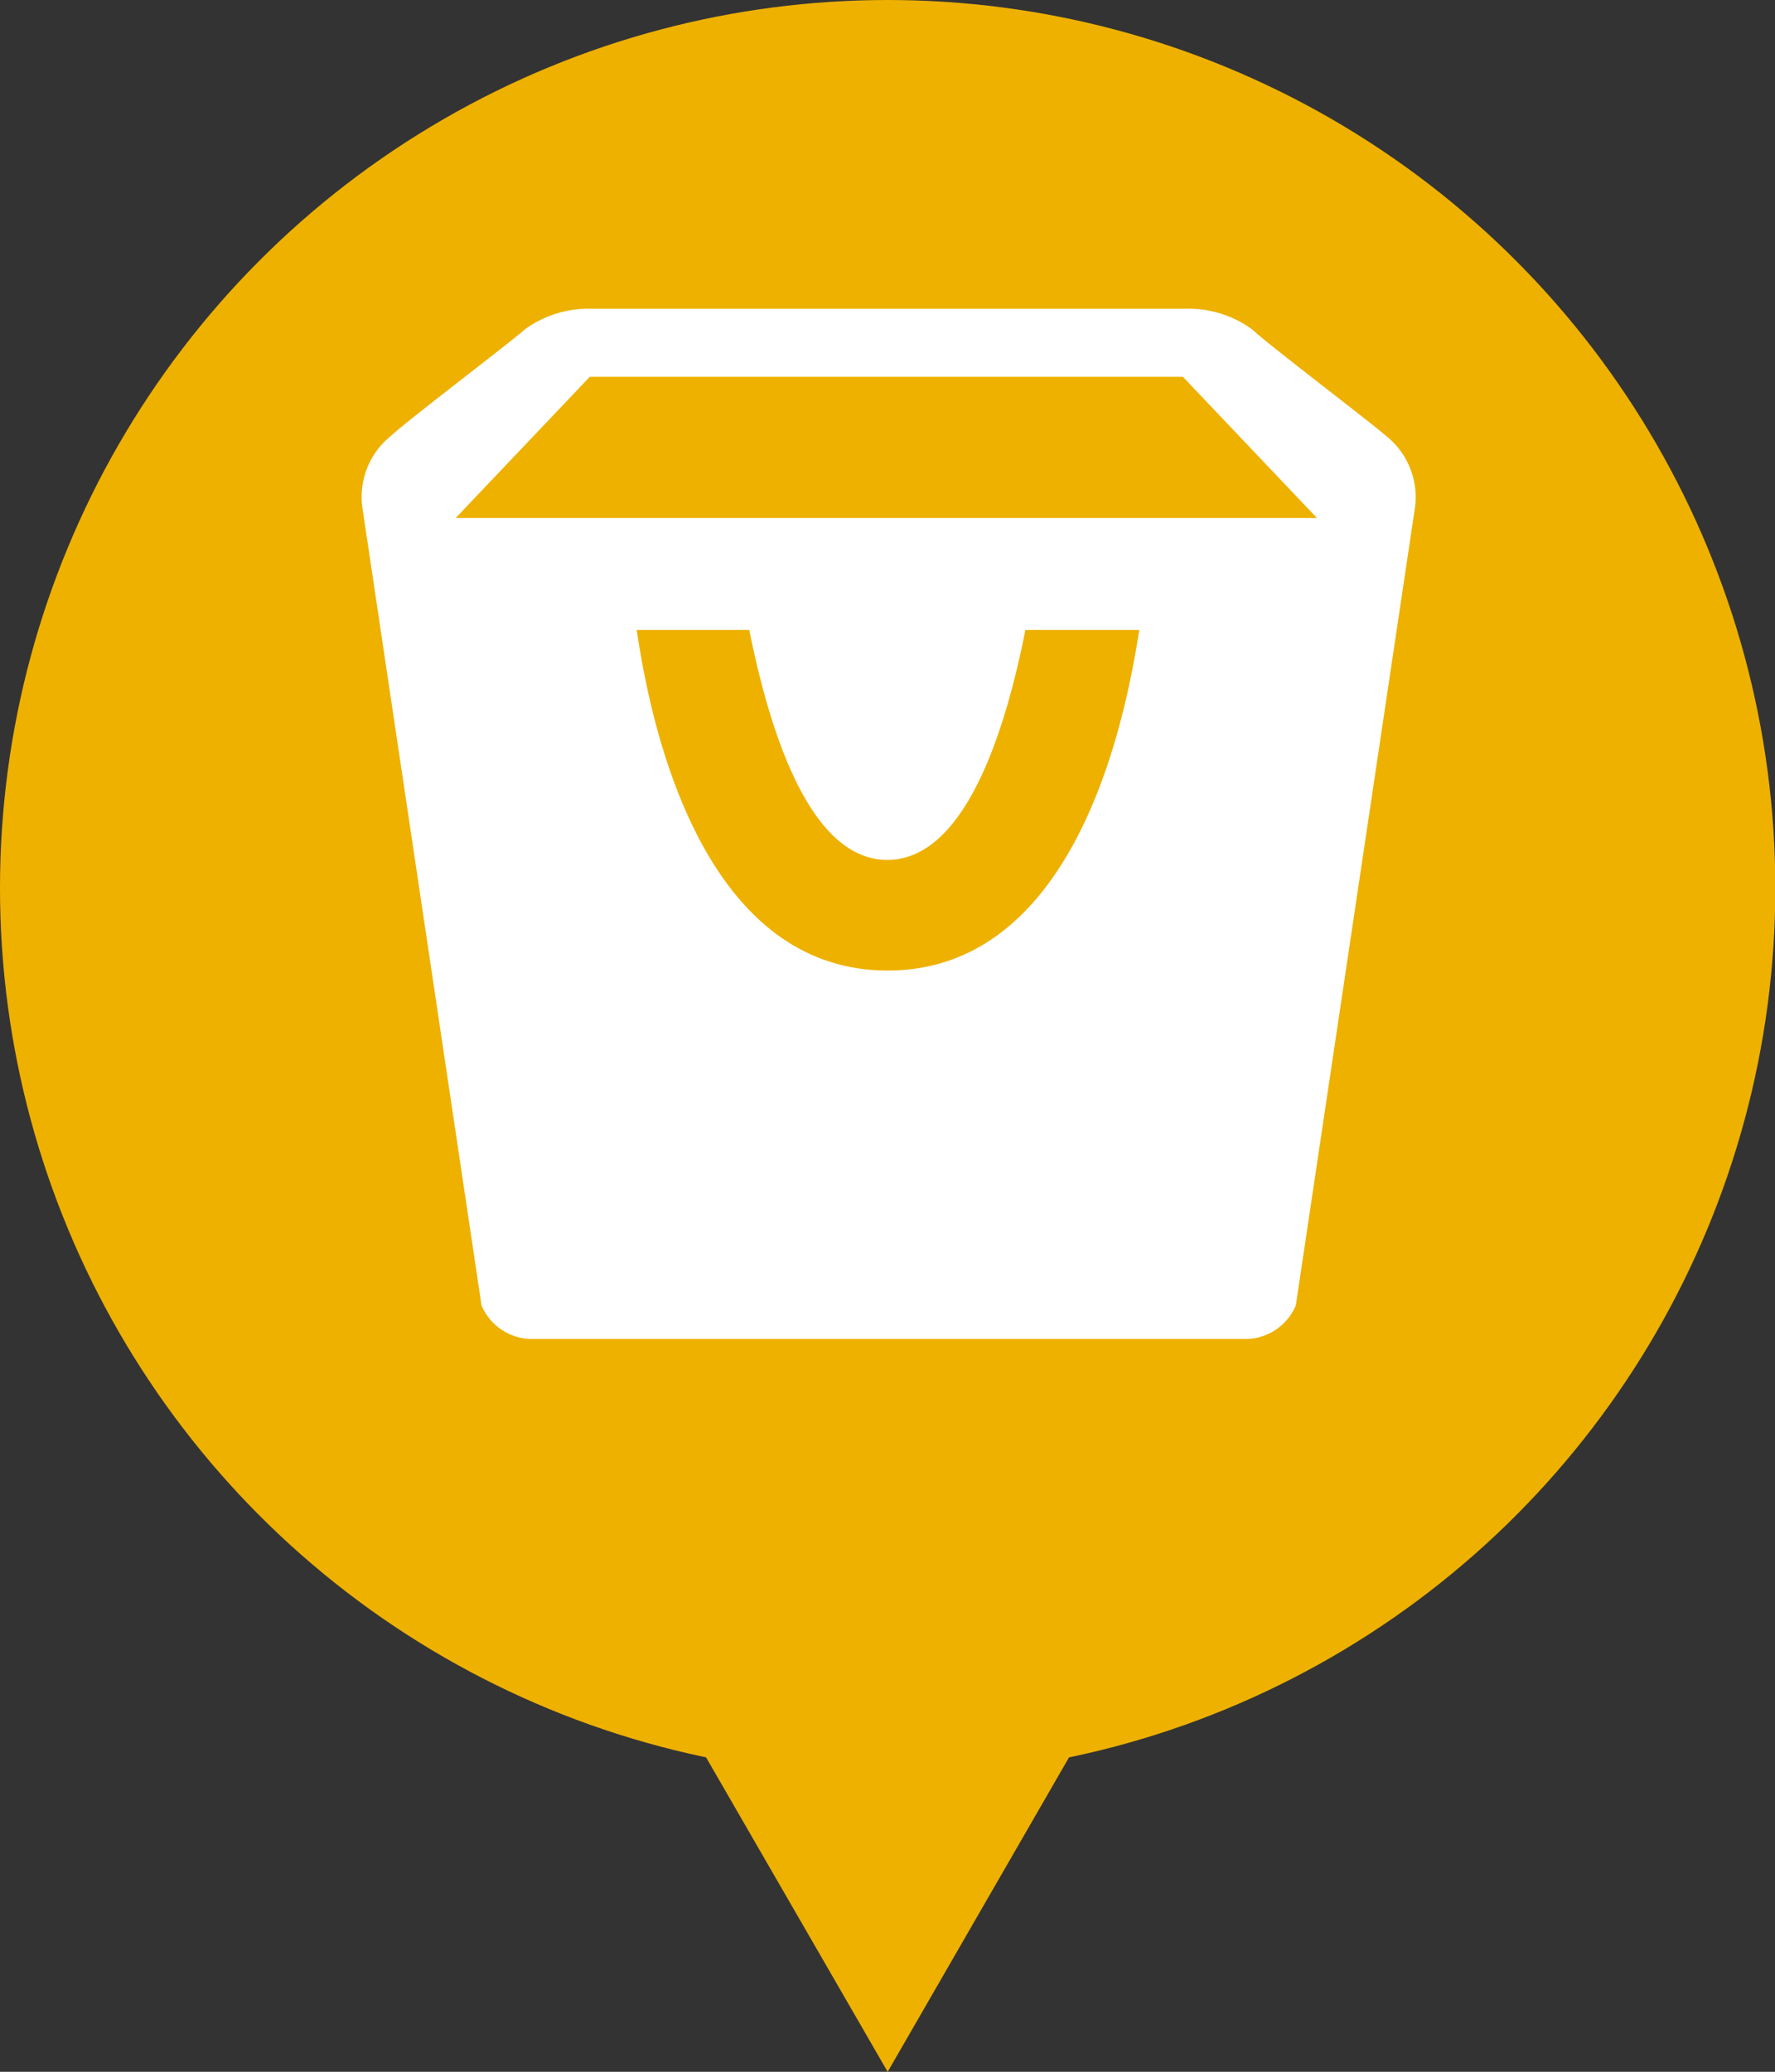 <svg xmlns="http://www.w3.org/2000/svg" viewBox="0 0 52.97 61.8"><rect x="0" y="0" width="52.97" height="61.8" fill="#333333" stroke="none"/><defs><style>.cls-1{fill:#eeb100;}.cls-2{fill:#fff;}</style></defs><title>資產 1map-item</title><g id="圖層_2" data-name="圖層 2"><g id="圖層_1-2" data-name="圖層 1"><circle class="cls-1" cx="26.49" cy="26.49" r="26.49"/><polygon class="cls-1" points="26.49 61.8 34.13 48.56 18.84 48.56 26.49 61.8"/><path class="cls-2" d="M41.36,13c-.54-.47-3.49-2.7-4-3.18a3.23,3.23,0,0,0-2-.61H17.67a3.23,3.23,0,0,0-2,.61c-.55.48-3.5,2.71-4,3.18a2.33,2.33,0,0,0-.85,2.18c.15,1,3.55,23.76,3.55,23.76a1.64,1.64,0,0,0,1.45,1H37.22a1.64,1.64,0,0,0,1.45-1s3.4-22.76,3.55-23.76A2.33,2.33,0,0,0,41.36,13ZM26.49,28.95c-5.95,0-7.22-8.42-7.49-10.16h3.36c.51,2.53,1.66,6.86,4.12,6.86s3.62-4.33,4.12-6.86H34C33.71,20.53,32.44,28.95,26.49,28.95ZM13.6,15.45l4-4.21h17.7l4,4.21Z"/></g></g></svg>